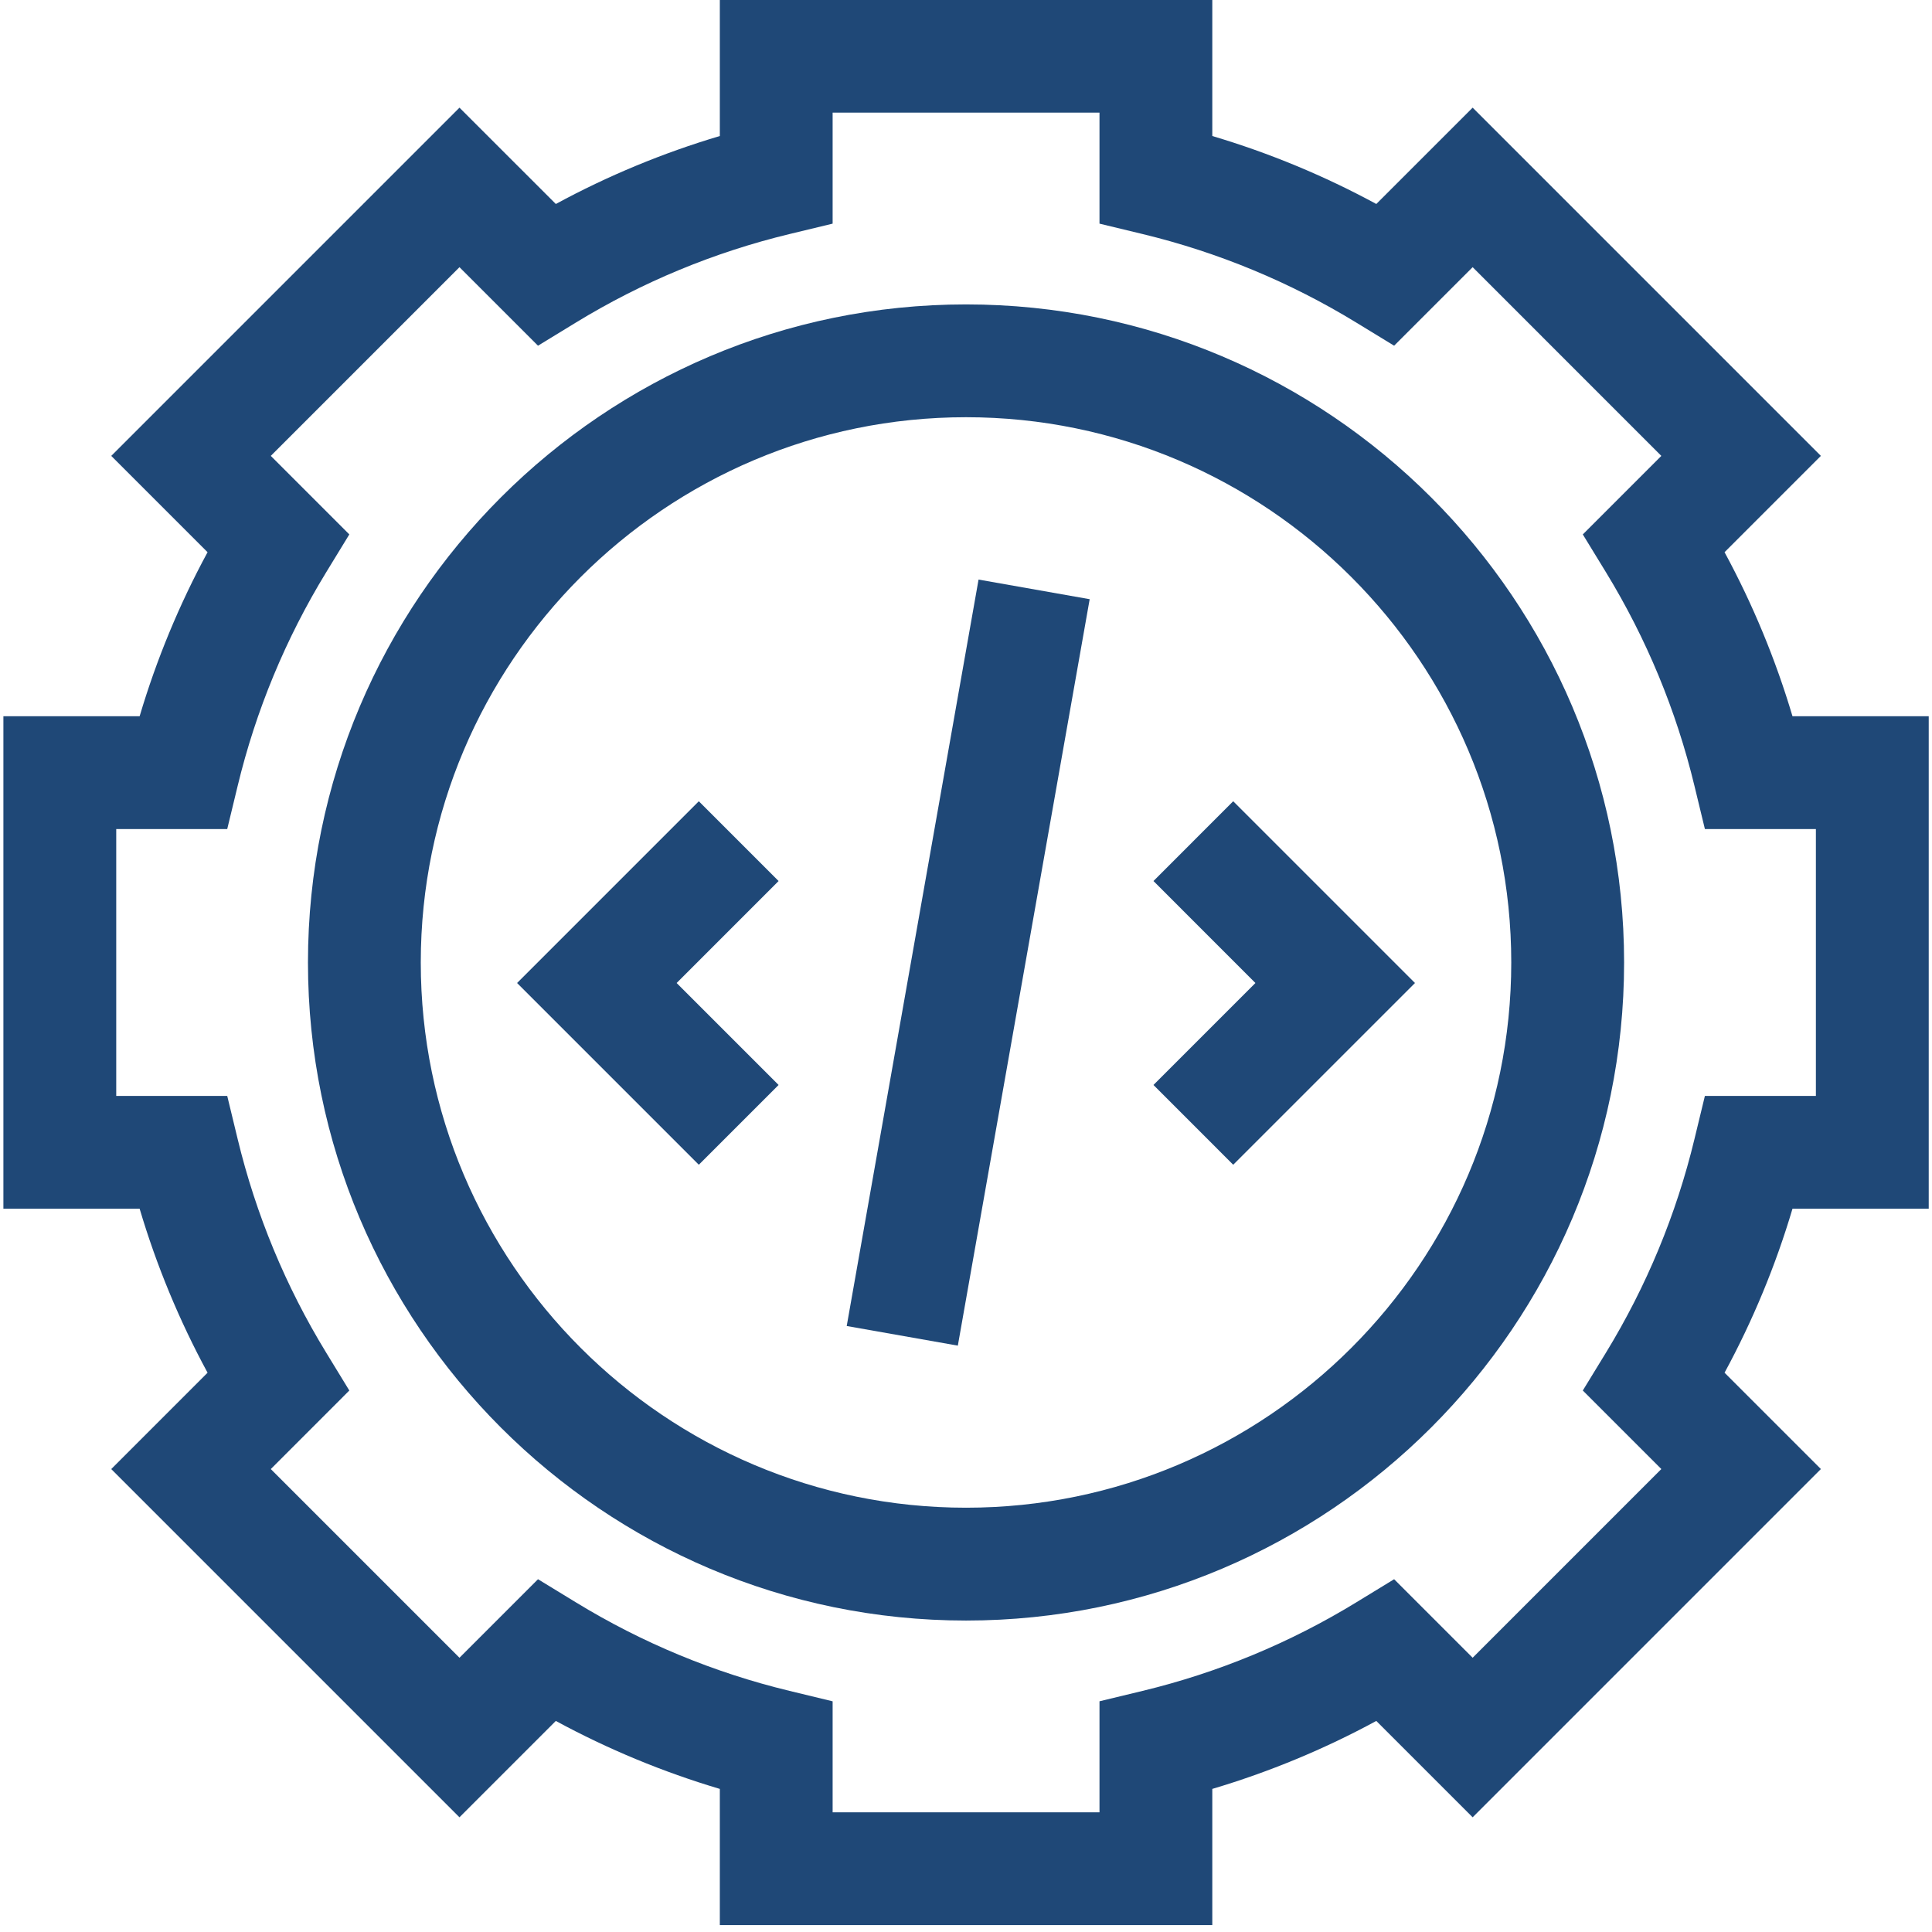 <svg width="62" height="62" viewBox="0 0 62 62" fill="none" xmlns="http://www.w3.org/2000/svg">
<path d="M61.895 38.789V22.985H57.523C56.98 21.159 56.251 19.397 55.343 17.721L58.434 14.63L47.259 3.455L44.167 6.546C42.492 5.638 40.73 4.908 38.904 4.365V-0.006H23.1V4.365C21.274 4.908 19.512 5.638 17.837 6.546L14.745 3.455L3.57 14.63L6.661 17.721C5.753 19.397 5.023 21.159 4.481 22.985H0.109V38.789H4.481C5.023 40.615 5.753 42.377 6.661 44.052L3.57 47.144L14.745 58.319L17.837 55.227C19.512 56.135 21.274 56.865 23.1 57.408V61.779H38.904V57.408C40.73 56.865 42.492 56.135 44.167 55.227L47.259 58.319L58.434 47.143L55.343 44.052C56.251 42.377 56.981 40.615 57.523 38.789H61.895ZM54.712 35.169L54.377 36.554C53.793 38.975 52.837 41.281 51.538 43.407L50.794 44.623L53.314 47.143L47.259 53.199L44.739 50.679L43.523 51.422C41.396 52.722 39.09 53.677 36.669 54.262L35.284 54.596V58.159H26.72V54.597L25.335 54.262C22.914 53.677 20.608 52.722 18.482 51.422L17.265 50.679L14.745 53.199L8.69 47.144L11.21 44.623L10.467 43.407C9.167 41.281 8.212 38.975 7.627 36.554L7.292 35.169H3.73V26.605H7.292L7.627 25.22C8.211 22.799 9.167 20.493 10.467 18.366L11.21 17.15L8.69 14.63L14.745 8.574L17.265 11.094L18.481 10.351C20.608 9.051 22.914 8.096 25.335 7.511L26.72 7.177V3.614H35.284V7.177L36.669 7.511C39.09 8.096 41.396 9.052 43.523 10.351L44.739 11.094L47.259 8.574L53.314 14.63L50.794 17.15L51.538 18.366C52.837 20.493 53.793 22.799 54.377 25.22L54.712 26.605H58.274V35.169L54.712 35.169Z" fill="#1F4877"/>
<path d="M31.001 9.769C19.356 9.769 9.883 19.242 9.883 30.887C9.883 42.531 19.356 52.005 31.001 52.005C42.645 52.005 52.119 42.531 52.119 30.887C52.119 19.242 42.645 9.769 31.001 9.769ZM31.001 48.384C21.352 48.384 13.503 40.535 13.503 30.887C13.503 21.238 21.352 13.389 31.001 13.389C40.649 13.389 48.498 21.238 48.498 30.887C48.498 40.535 40.649 48.384 31.001 48.384Z" fill="#1F4877"/>
<path d="M37.016 28.273L40.288 31.546L37.016 34.818L39.575 37.378L45.408 31.546L39.575 25.713L37.016 28.273Z" fill="#1F4877"/>
<path d="M22.426 25.713L16.594 31.546L22.426 37.378L24.986 34.818L21.714 31.546L24.986 28.273L22.426 25.713Z" fill="#1F4877"/>
<path d="M27.172 42.553L31.403 18.599L34.969 19.229L30.738 43.183L27.172 42.553Z" fill="#1F4877"/>
</svg>
